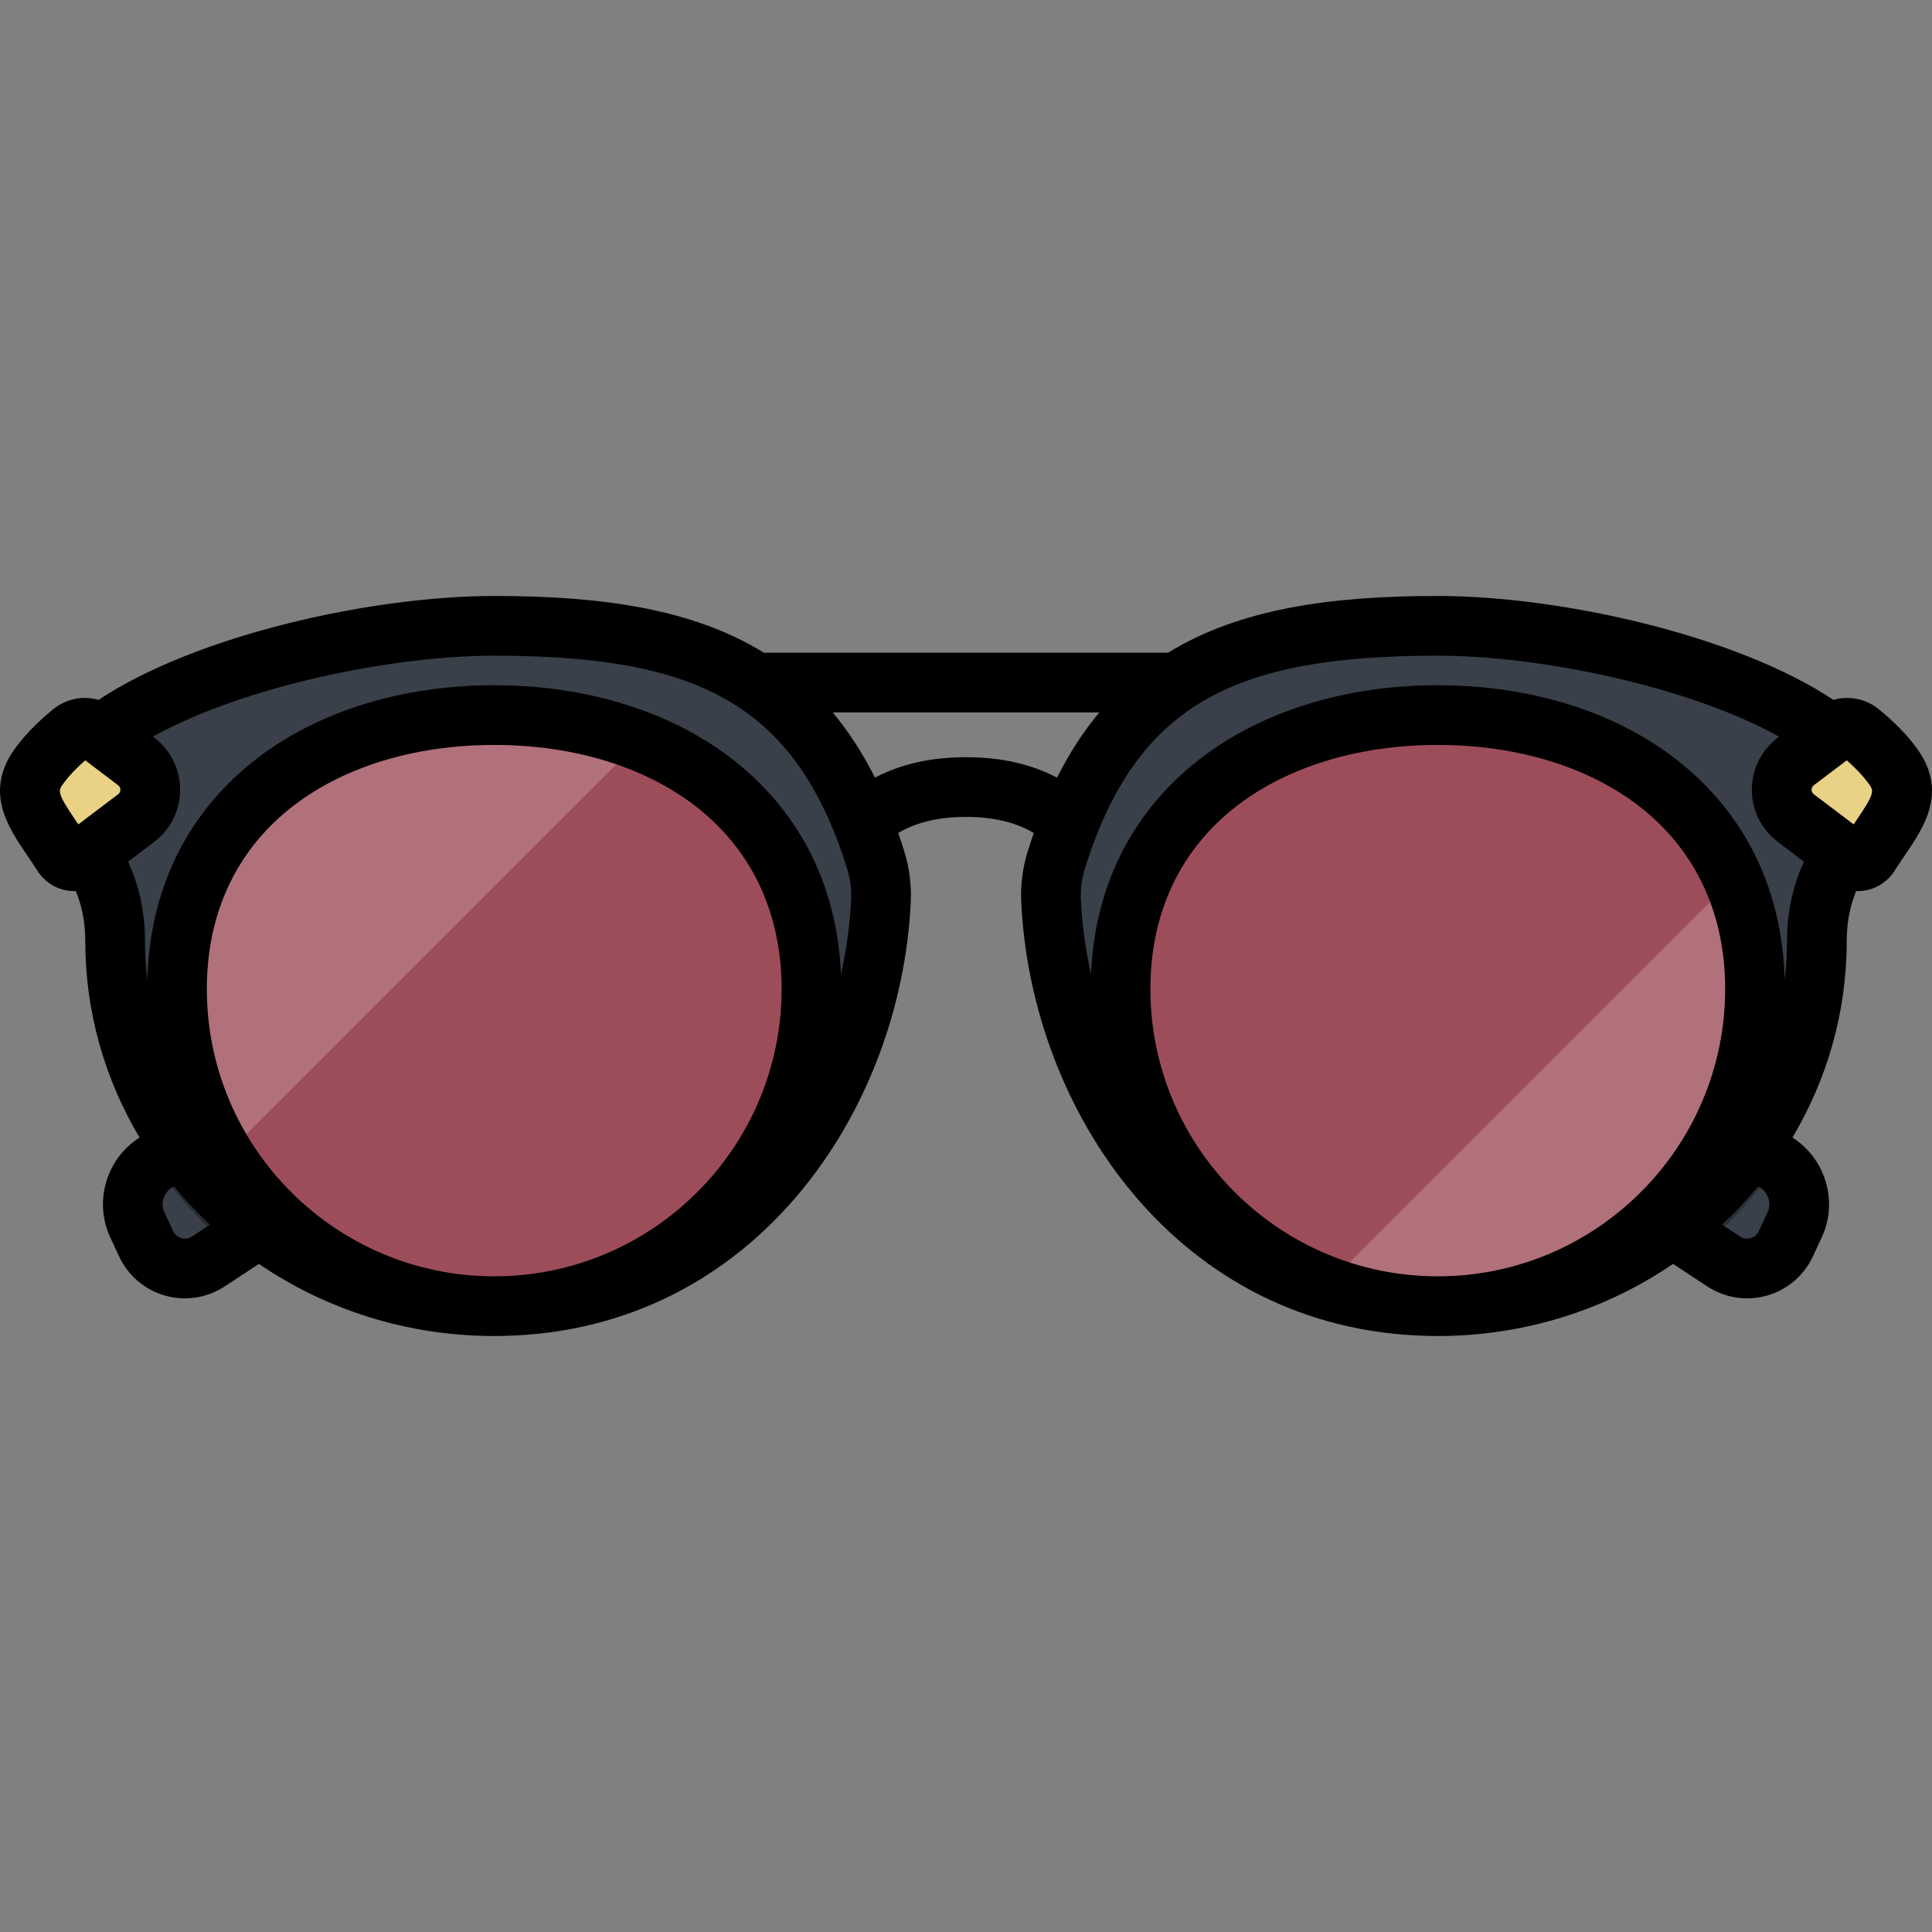 <?xml version="1.0" encoding="iso-8859-1"?>
<!-- Generator: Adobe Illustrator 19.0.0, SVG Export Plug-In . SVG Version: 6.00 Build 0)  -->
<svg version="1.1" id="Layer_1" xmlns="http://www.w3.org/2000/svg" xmlns:xlink="http://www.w3.org/1999/xlink" x="0px" y="0px"
	 viewBox="0 0 511.998 511.998" style="enable-background:new 0 0 511.998 511.998;" xml:space="preserve">
<rect x="0" y="0" width="511.998" height="511.998" fill="#808080" stroke="none"/>
<path style="fill:#394049;" d="M117.707,293.17l-62.506,41.134c-5.76,3.79-13.541,1.585-16.456-4.665l-2.332-5.001
	c-3.047-6.534-0.219-14.301,6.314-17.348l66.996-31.241L117.707,293.17z"/>
<path style="opacity:0.3;enable-background:new    ;" d="M109.724,276.05l-66.996,31.241c-0.59,0.275-1.137,0.6-1.665,0.947
	c5.454,8.357,12.196,15.855,19.961,22.234l56.684-37.303L109.724,276.05z"/>
<path style="fill:#394049;" d="M394.289,293.17l62.506,41.134c5.76,3.79,13.541,1.585,16.456-4.665l2.332-5.001
	c3.047-6.534,0.219-14.301-6.314-17.348l-66.996-31.241L394.289,293.17z"/>
<path style="opacity:0.3;enable-background:new    ;" d="M402.271,276.05l66.997,31.241c0.59,0.275,1.137,0.6,1.665,0.947
	c-5.453,8.357-12.196,15.855-19.961,22.234l-56.684-37.303L402.271,276.05z"/>
<g>
	<path style="fill:#394049;" d="M233.46,238.67c0.17-3.629-0.314-7.271-1.389-10.74c-15.424-49.772-47.443-62.079-101.098-62.079
		c-36.171,0-95.618,14.054-113.308,37.764c-9.445,12.659,12.846,18.669,12.846,45.769c0,53.442,44.978,96.766,100.461,96.766
		C194.546,346.148,231.03,290.608,233.46,238.67z"/>
	<path style="fill:#394049;" d="M278.537,238.67c-0.17-3.629,0.314-7.271,1.389-10.74c15.424-49.772,47.443-62.079,101.098-62.079
		c36.171,0,95.618,14.054,113.307,37.764c9.445,12.659-12.846,18.669-12.846,45.769c0,53.442-44.978,96.766-100.461,96.766
		C317.451,346.148,280.965,290.608,278.537,238.67z"/>
</g>
<path style="fill:#9D4D59;" d="M215.044,262.077c0-46.431-37.64-72.574-84.072-72.574S46.9,215.646,46.9,262.078
	s37.64,84.072,84.072,84.072C177.403,346.148,215.044,308.509,215.044,262.077z"/>
<path style="opacity:0.2;fill:#FFFFFF;enable-background:new    ;" d="M130.972,189.503c-46.431,0-84.072,26.143-84.072,72.574
	c0,16.25,4.623,31.414,12.607,44.274l109.974-109.974C157.942,191.858,144.856,189.503,130.972,189.503z"/>
<path style="fill:#E9D286;" d="M36.091,201.797l-10.347-7.835c-1.972-1.493-4.71-1.442-6.632,0.115
	c-3.39,2.746-6.28,5.641-8.547,8.68c-6.254,8.382-0.057,14.158,6.031,23.772c1.155,1.824,3.623,2.276,5.344,0.973l14.151-10.716
	C41.059,213.024,41.059,205.559,36.091,201.797z"/>
<path style="fill:#9D4D59;" d="M296.952,262.077c0-46.431,37.64-72.574,84.072-72.574s84.072,26.143,84.072,72.574
	s-37.64,84.072-84.072,84.072C334.592,346.148,296.952,308.509,296.952,262.077z"/>
<path style="opacity:0.2;fill:#FFFFFF;enable-background:new    ;" d="M459.275,232.941L351.438,340.78
	c9.205,3.462,19.172,5.37,29.587,5.37c46.431,0,84.072-37.64,84.072-84.072C465.095,251.227,463.017,241.501,459.275,232.941z"/>
<path style="fill:#E9D286;" d="M475.904,201.797l10.347-7.835c1.972-1.493,4.71-1.442,6.632,0.115c3.39,2.746,6.28,5.641,8.547,8.68
	c6.254,8.382,0.056,14.158-6.032,23.772c-1.155,1.824-3.623,2.276-5.344,0.973l-14.151-10.716
	C470.938,213.024,470.938,205.559,475.904,201.797z"/>
<path d="M507.772,198.025c-2.591-3.473-5.925-6.87-9.907-10.096c-3.448-2.795-7.928-3.615-11.994-2.46
	c-26.079-17.297-72.679-27.532-104.848-27.532c-28.218,0-52.405,3.311-71.457,15.03H202.43
	c-19.051-11.718-43.239-15.03-71.457-15.03c-32.167,0-78.769,10.235-104.848,27.532c-4.066-1.155-8.546-0.334-11.992,2.459
	c-3.985,3.227-7.318,6.624-9.908,10.097c-8.619,11.552-2.208,21.001,2.943,28.593c0.903,1.331,1.837,2.708,2.745,4.143
	c1.732,2.735,4.553,4.636,7.739,5.212c0.683,0.123,1.37,0.185,2.056,0.184c0.13,0,0.257-0.012,0.387-0.016
	c1.448,3.547,2.504,7.826,2.504,13.241c0,18.945,5.238,36.73,14.387,52.076c-8.736,5.562-12.235,16.889-7.743,26.522l2.331,5.001
	c2.361,5.064,6.798,8.843,12.174,10.366c1.725,0.488,3.488,0.729,5.243,0.729c3.714,0,7.389-1.078,10.559-3.165l9.064-5.965
	c17.647,12.034,39.162,19.112,62.358,19.112c0.822,0,1.64-0.012,2.457-0.034c66.698-1.406,105.357-59.903,107.934-114.987
	c0.212-4.527-0.372-9.052-1.735-13.453c-0.513-1.654-1.045-3.266-1.594-4.843c3.845-2.268,9.45-4.251,17.965-4.251
	c8.514,0,14.119,1.983,17.965,4.251c-0.55,1.577-1.081,3.189-1.594,4.843c-1.364,4.4-1.947,8.926-1.735,13.453
	c2.576,55.085,41.235,113.582,107.934,114.988c0.813,0.021,1.63,0.033,2.45,0.033c0.002,0,0.005,0,0.007,0l0,0
	c0.005,0,0.009,0,0.015,0c23.19-0.003,44.699-7.081,62.342-19.112l9.063,5.964c3.17,2.087,6.844,3.165,10.56,3.165
	c1.754,0,3.518-0.241,5.243-0.729c5.376-1.523,9.813-5.302,12.174-10.366l2.331-5c4.493-9.634,0.993-20.961-7.743-26.523
	c9.15-15.346,14.387-33.132,14.387-52.076c0-5.415,1.056-9.694,2.504-13.241c0.129,0.004,0.257,0.016,0.387,0.016
	c0.685,0,1.374-0.061,2.056-0.184c3.186-0.577,6.007-2.477,7.739-5.212c0.908-1.435,1.842-2.811,2.746-4.143
	C509.98,219.026,516.391,209.577,507.772,198.025z M31.314,210.477l-10.555,7.992c-0.167-0.247-0.333-0.492-0.499-0.735
	c-5.239-7.721-4.951-8.107-3.355-10.247c1.489-1.995,3.393-4.006,5.676-5.995l8.732,6.612c0.487,0.369,0.59,0.849,0.59,1.186
	C31.904,209.629,31.803,210.108,31.314,210.477z M50.851,327.694c-1.127,0.742-2.229,0.587-2.787,0.429
	c-0.557-0.158-1.577-0.606-2.148-1.828l-2.331-5.001c-0.58-1.245-0.641-2.641-0.172-3.931c0.469-1.29,1.414-2.321,2.658-2.901
	l0.059-0.027c2.939,3.569,6.113,6.947,9.501,10.115L50.851,327.694z M130.973,338.236c-41.994,0-76.16-34.165-76.16-76.16
	c0-19.598,7.503-36.042,21.696-47.554c13.602-11.033,32.944-17.108,54.464-17.108c21.519,0,40.861,6.075,54.463,17.108
	c14.193,11.513,21.696,27.956,21.696,47.554C207.132,304.072,172.967,338.236,130.973,338.236z M225.556,238.3
	c-0.31,6.63-1.217,13.318-2.694,19.922c-0.952-22.843-10.387-42.143-27.458-55.989c-16.412-13.311-39.294-20.642-64.431-20.642
	c-25.137,0-48.02,7.331-64.432,20.642c-17.43,14.137-26.886,33.966-27.493,57.441c-0.407-3.378-0.625-6.811-0.625-10.292
	c0-8.832-2.082-15.767-4.475-21.05l6.919-5.24c4.36-3.301,6.86-8.332,6.86-13.802c0-5.469-2.501-10.5-6.86-13.802l-0.359-0.271
	c24.097-13.394,63.496-21.457,90.463-21.457c28.132,0,46.954,3.507,61.025,11.37c15.286,8.542,25.618,22.885,32.514,45.14
	C225.331,232.912,225.682,235.613,225.556,238.3z M255.998,200.668c-9.239,0-17.21,1.783-24.121,5.412
	c-3.311-6.586-7.055-12.313-11.206-17.287h70.655c-4.15,4.974-7.894,10.702-11.206,17.287
	C273.209,202.451,265.238,200.668,255.998,200.668z M381.025,338.236L381.025,338.236c-41.995,0-76.16-34.165-76.16-76.16
	c0-19.598,7.503-36.042,21.696-47.554c13.602-11.033,32.945-17.108,54.464-17.108s40.861,6.075,54.463,17.108
	c14.194,11.513,21.696,27.956,21.696,47.554C457.183,304.072,423.019,338.236,381.025,338.236z M468.411,321.294l-2.332,5.001
	c-0.57,1.223-1.59,1.67-2.148,1.828c-0.558,0.157-1.66,0.312-2.788-0.43l-4.779-3.145c3.387-3.168,6.562-6.547,9.501-10.115
	l0.059,0.027c1.245,0.58,2.189,1.611,2.658,2.901C469.053,318.653,468.992,320.049,468.411,321.294z M473.573,249.382
	c0,3.481-0.216,6.914-0.625,10.292c-0.607-23.475-10.063-43.303-27.493-57.441c-16.412-13.311-39.295-20.642-64.431-20.642
	c-25.137,0-48.02,7.331-64.432,20.642c-17.071,13.846-26.506,33.146-27.458,55.989c-1.478-6.605-2.384-13.292-2.694-19.923
	c-0.126-2.686,0.226-5.388,1.044-8.028c6.896-22.254,17.228-36.597,32.514-45.14c14.071-7.864,32.892-11.37,61.025-11.37
	c26.968,0,66.366,8.063,90.463,21.457l-0.359,0.271c-4.36,3.302-6.86,8.332-6.86,13.802c0,5.47,2.501,10.5,6.86,13.802l6.919,5.24
	C475.655,233.616,473.573,240.551,473.573,249.382z M491.735,217.734c-0.166,0.244-0.332,0.488-0.499,0.735l-10.555-7.992
	c-0.487-0.369-0.59-0.849-0.59-1.186c0-0.338,0.102-0.817,0.59-1.186l8.732-6.612c2.284,1.99,4.188,4.001,5.676,5.995
	C496.686,209.628,496.974,210.013,491.735,217.734z"/>
<g>
</g>
<g>
</g>
<g>
</g>
<g>
</g>
<g>
</g>
<g>
</g>
<g>
</g>
<g>
</g>
<g>
</g>
<g>
</g>
<g>
</g>
<g>
</g>
<g>
</g>
<g>
</g>
<g>
</g>
</svg>
